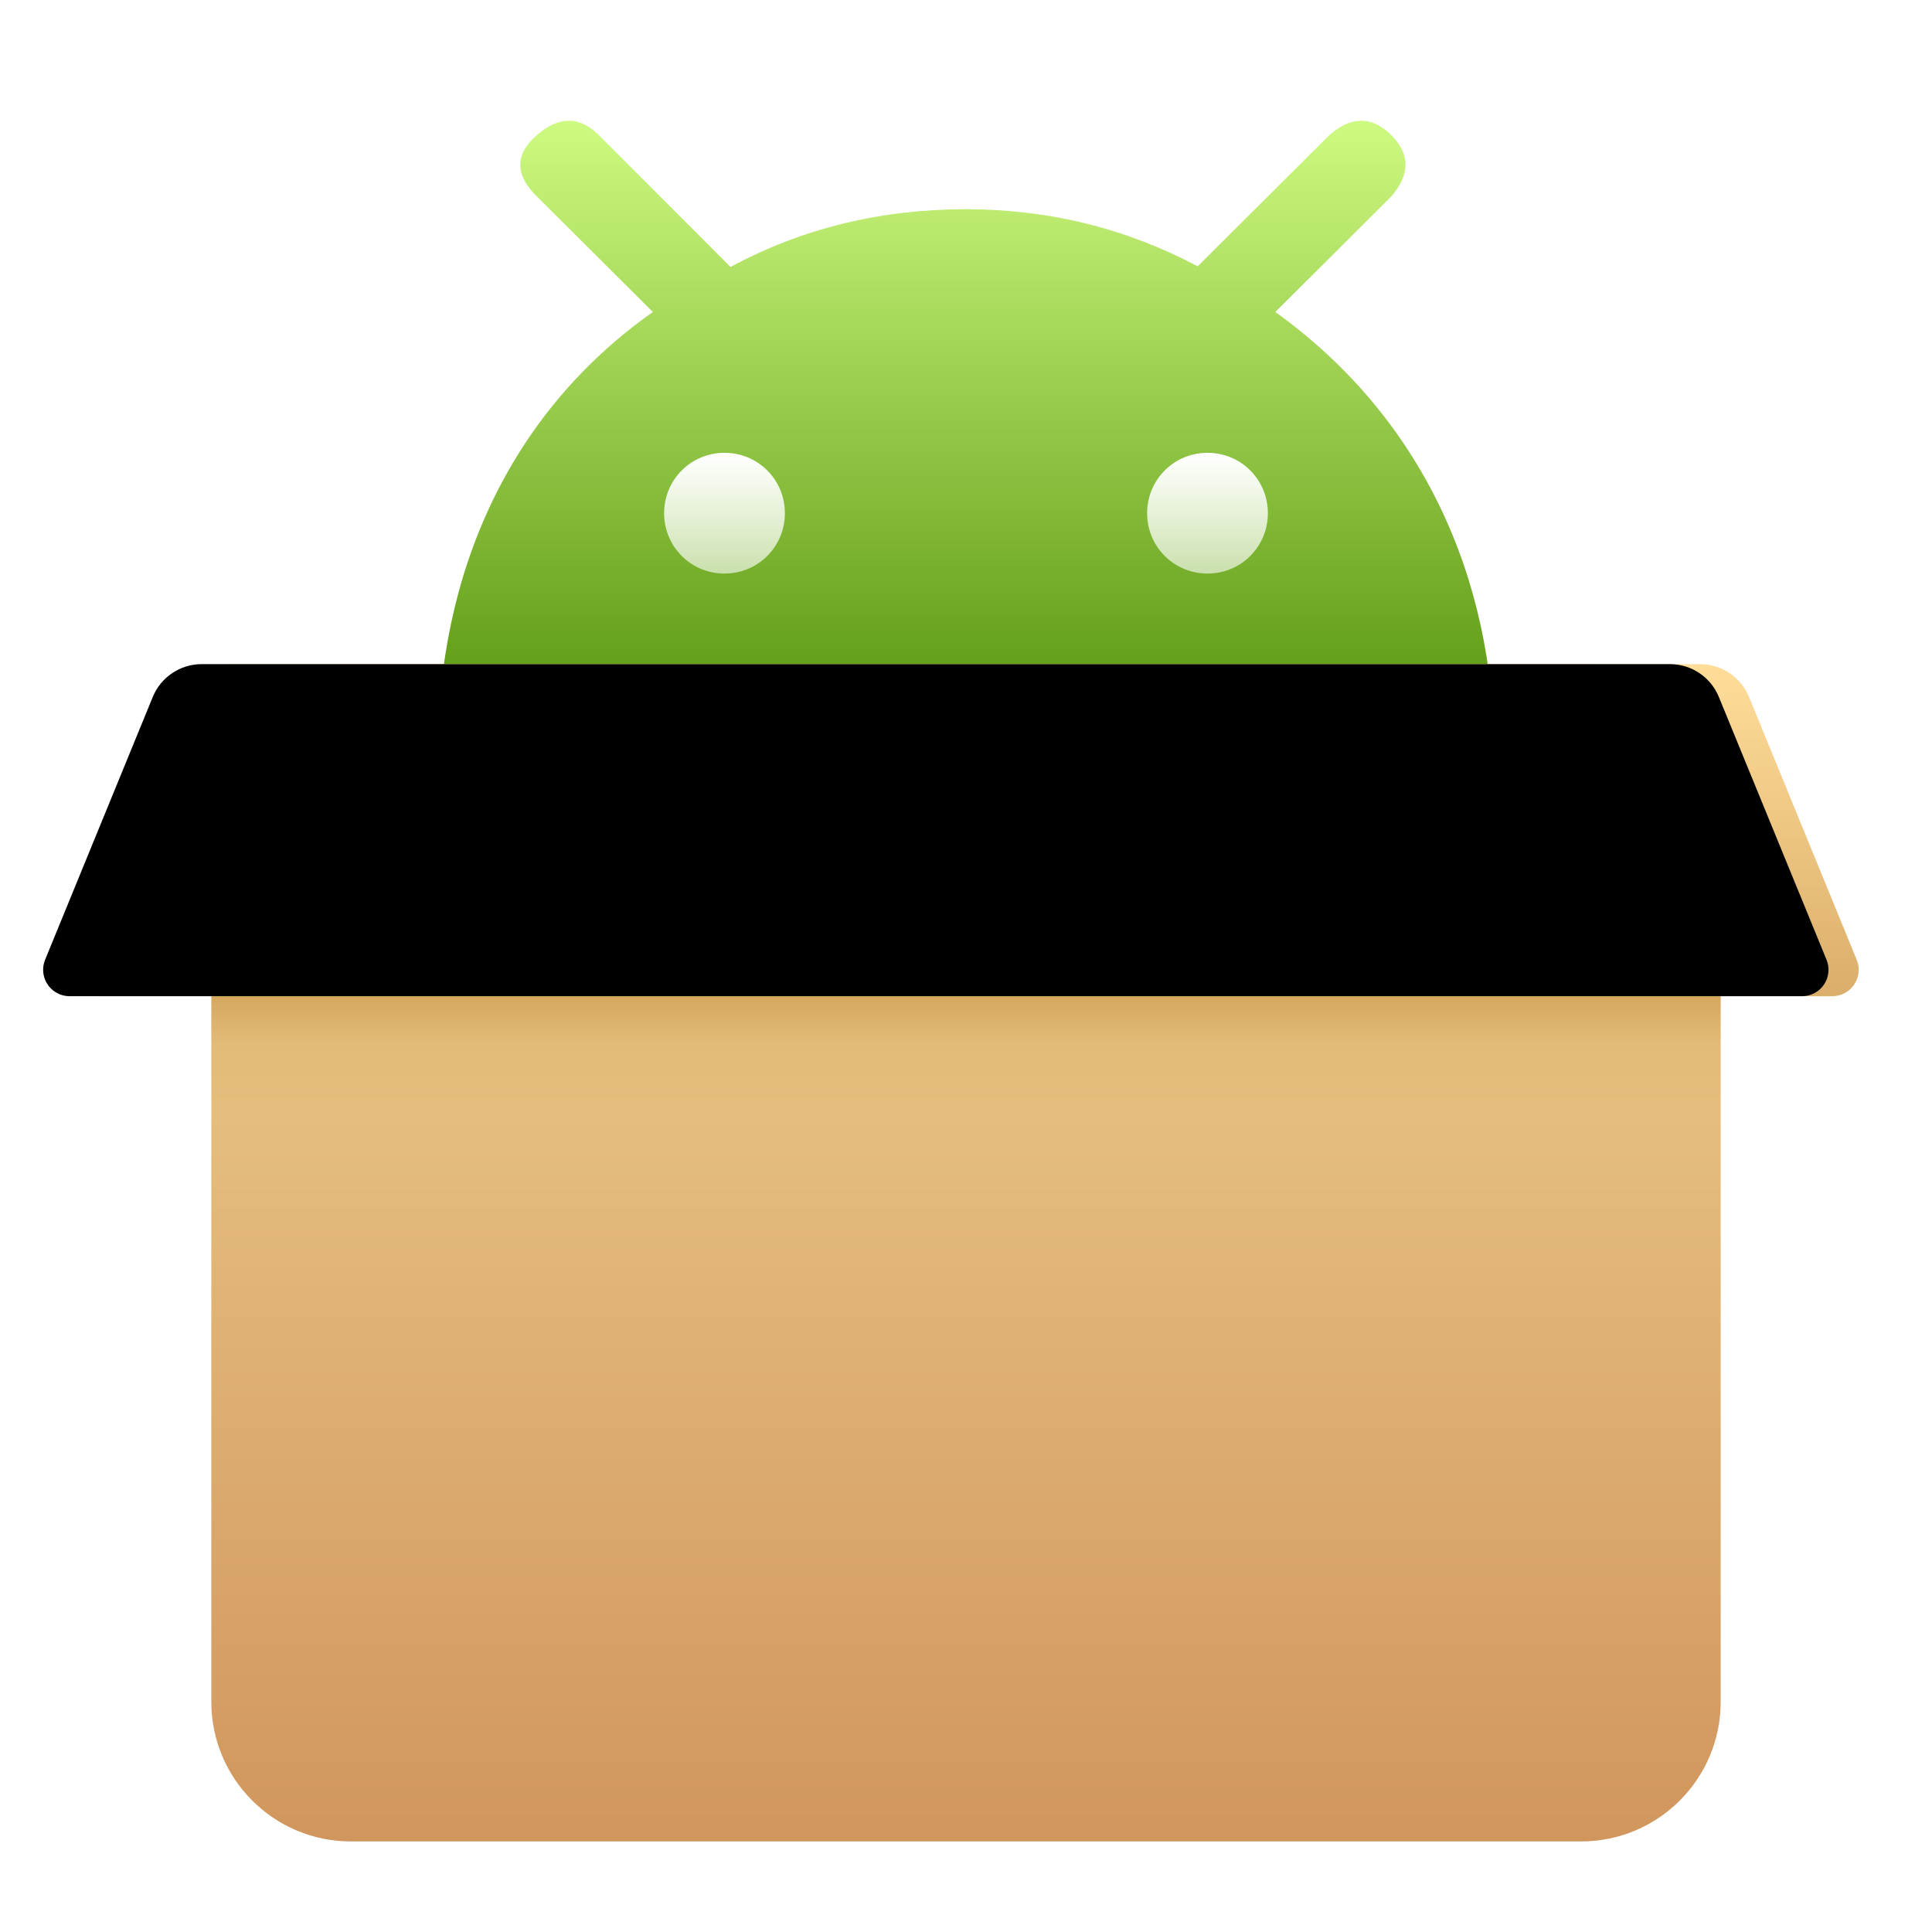<svg xmlns="http://www.w3.org/2000/svg" xmlns:xlink="http://www.w3.org/1999/xlink" width="64" height="64" viewBox="0 0 64 64">
  <defs>
    <filter id="安卓容器-64px-a" width="126.7%" height="128.1%" x="-13.3%" y="-14%" filterUnits="objectBoundingBox">
      <feOffset dy="1" in="SourceAlpha" result="shadowOffsetOuter1"/>
      <feGaussianBlur in="shadowOffsetOuter1" result="shadowBlurOuter1" stdDeviation="1.5"/>
      <feColorMatrix in="shadowBlurOuter1" result="shadowMatrixOuter1" values="0 0 0 0 0   0 0 0 0 0   0 0 0 0 0  0 0 0 0.2 0"/>
      <feMerge>
        <feMergeNode in="shadowMatrixOuter1"/>
        <feMergeNode in="SourceGraphic"/>
      </feMerge>
    </filter>
    <linearGradient id="安卓容器-64px-b" x1="50%" x2="50%" y1="0%" y2="100%">
      <stop offset="0%" stop-color="#CFFB82"/>
      <stop offset="100%" stop-color="#539109"/>
    </linearGradient>
    <linearGradient id="安卓容器-64px-c" x1="50%" x2="50%" y1="0%" y2="190.452%">
      <stop offset="0%" stop-color="#FFF"/>
      <stop offset="100%" stop-color="#FFF" stop-opacity=".255"/>
    </linearGradient>
    <linearGradient id="安卓容器-64px-d" x1="50%" x2="50%" y1="11.664%" y2="100%">
      <stop offset="0%" stop-color="#ECCB89"/>
      <stop offset="15.474%" stop-color="#CC9A4E"/>
      <stop offset="23.345%" stop-color="#E2BB78"/>
      <stop offset="29.459%" stop-color="#E5BE7D"/>
      <stop offset="100%" stop-color="#D1965D"/>
    </linearGradient>
    <path id="安卓容器-64px-e" d="M9.625,18 L50.375,18 C52.929,18 55,20.071 55,22.625 L55,52.375 C55,54.929 52.929,57 50.375,57 L9.625,57 C7.071,57 5,54.929 5,52.375 L5,22.625 C5,20.071 7.071,18 9.625,18 Z"/>
    <linearGradient id="安卓容器-64px-f" x1="50%" x2="50%" y1="0%" y2="126.091%">
      <stop offset="0%" stop-color="#FD9"/>
      <stop offset="100%" stop-color="#D1A25E"/>
    </linearGradient>
    <path id="安卓容器-64px-g" d="M5.681,18 L54.319,18 C55.029,18 55.669,18.429 55.939,19.087 L59.506,27.793 C59.689,28.24 59.475,28.751 59.028,28.935 C58.922,28.978 58.81,29 58.696,29 L1.304,29 C0.821,29 0.429,28.608 0.429,28.125 C0.429,28.011 0.451,27.899 0.494,27.793 L4.061,19.087 C4.331,18.429 4.971,18 5.681,18 Z"/>
    <filter id="安卓容器-64px-h" width="101.9%" height="118.2%" x="-1%" y="-9.1%" filterUnits="objectBoundingBox">
      <feOffset dx="-1" dy="-1" in="SourceAlpha" result="shadowOffsetInner1"/>
      <feComposite in="shadowOffsetInner1" in2="SourceAlpha" k2="-1" k3="1" operator="arithmetic" result="shadowInnerInner1"/>
      <feColorMatrix in="shadowInnerInner1" result="shadowMatrixInner1" values="0 0 0 0 1   0 0 0 0 1   0 0 0 0 1  0 0 0 0.07 0"/>
      <feGaussianBlur in="SourceAlpha" result="shadowBlurInner2" stdDeviation=".5"/>
      <feOffset dy="1" in="shadowBlurInner2" result="shadowOffsetInner2"/>
      <feComposite in="shadowOffsetInner2" in2="SourceAlpha" k2="-1" k3="1" operator="arithmetic" result="shadowInnerInner2"/>
      <feColorMatrix in="shadowInnerInner2" result="shadowMatrixInner2" values="0 0 0 0 1   0 0 0 0 1   0 0 0 0 1  0 0 0 0.238 0"/>
      <feMerge>
        <feMergeNode in="shadowMatrixInner1"/>
        <feMergeNode in="shadowMatrixInner2"/>
      </feMerge>
    </filter>
  </defs>
  <g fill="none" fill-rule="evenodd" filter="url(#安卓容器-64px-a)" transform="translate(2 3)">
    <g transform="translate(12.5)">
      <path fill="url(#安卓容器-64px-b)" d="M0,21 L35,21 C35,15.096 32.575,9.801 27.747,6.335 L31.584,2.511 C32.217,1.775 32.217,1.103 31.584,0.473 C30.952,-0.158 30.256,-0.158 29.539,0.473 L25.175,4.822 C22.792,3.561 20.241,2.931 17.5,2.931 C14.675,2.931 12.081,3.561 9.699,4.843 L5.334,0.473 C4.702,-0.158 4.006,-0.158 3.289,0.473 C2.551,1.103 2.551,1.796 3.289,2.511 L7.127,6.335 C2.361,9.696 0,14.991 0,21 Z"/>
      <path fill="url(#安卓容器-64px-c)" d="M25.5,11 C26.611,11 27.5,11.889 27.5,13 C27.5,14.111 26.611,15 25.5,15 C24.389,15 23.5,14.111 23.5,13 C23.5,11.889 24.389,11 25.5,11 Z M9.5,11 C10.611,11 11.5,11.889 11.5,13 C11.5,14.111 10.611,15 9.5,15 C8.389,15 7.5,14.111 7.5,13 C7.5,11.889 8.389,11 9.5,11 Z"/>
    </g>
    <use fill="url(#安卓容器-64px-d)" fill-rule="nonzero" xlink:href="#安卓容器-64px-e"/>
    <g fill-rule="nonzero">
      <use fill="url(#安卓容器-64px-f)" xlink:href="#安卓容器-64px-g"/>
      <use fill="#000" filter="url(#安卓容器-64px-h)" xlink:href="#安卓容器-64px-g"/>
    </g>
  </g>
</svg>
